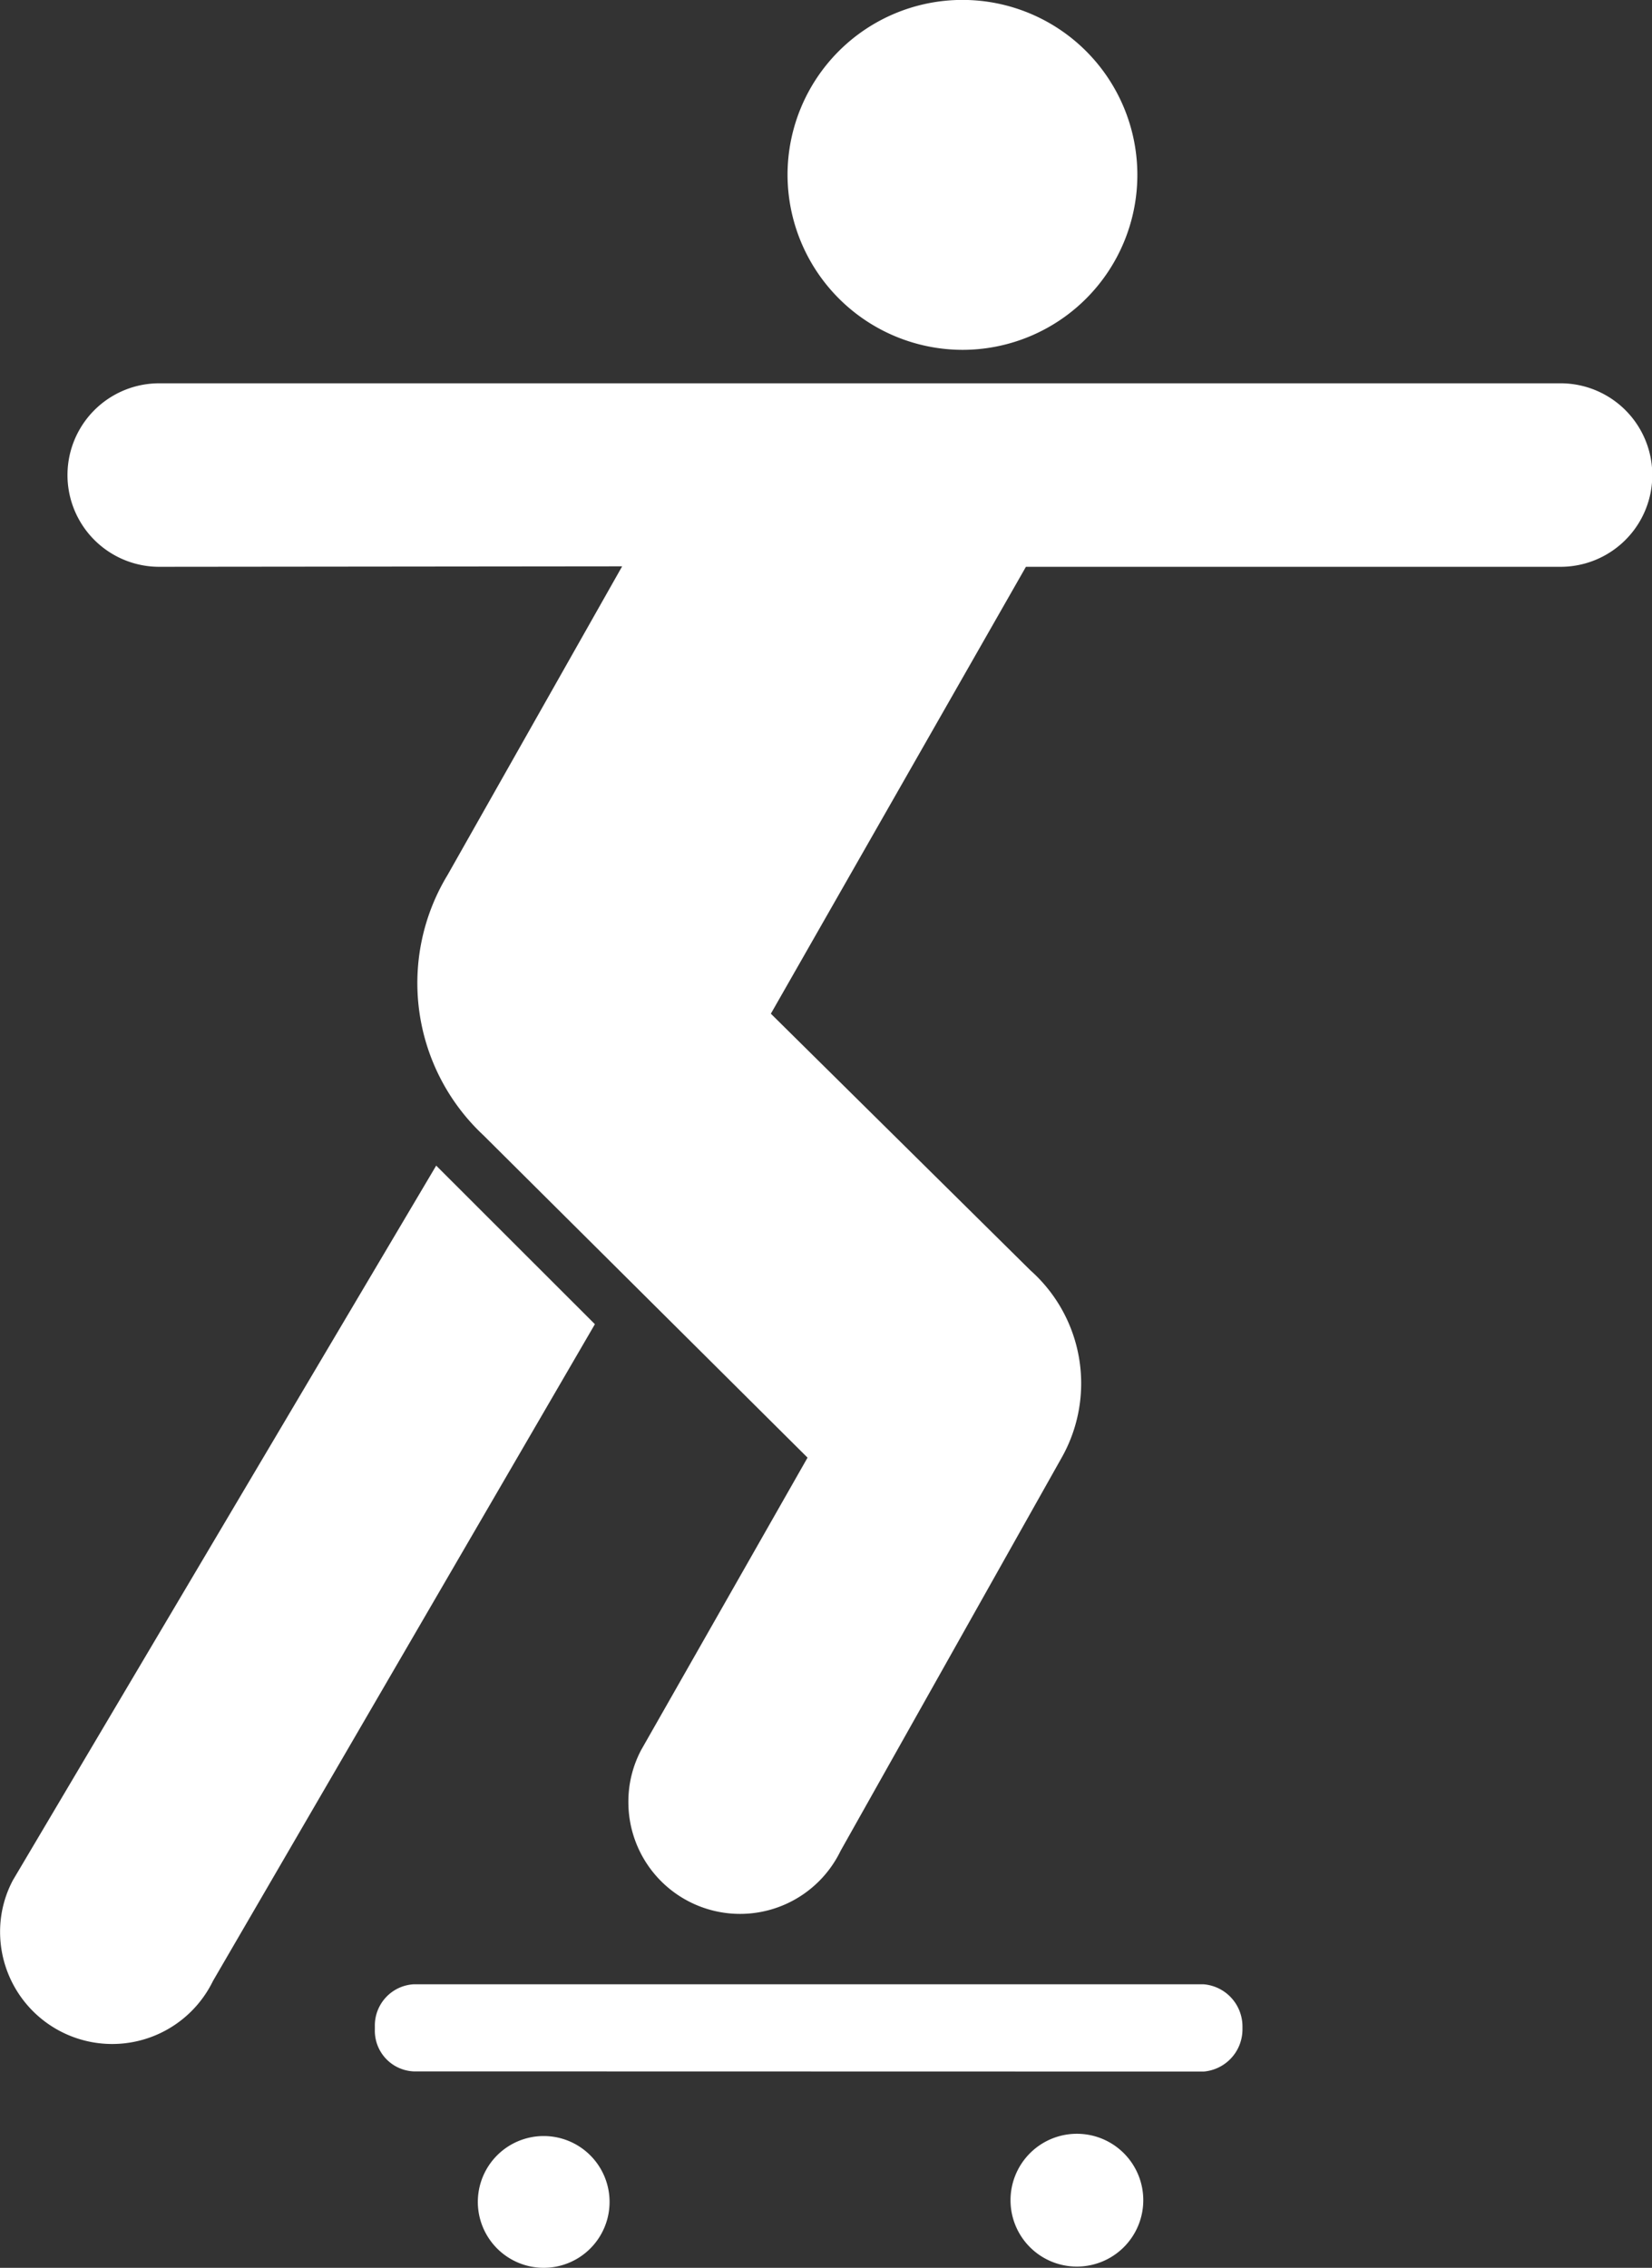 <?xml version="1.0" encoding="UTF-8"?>
<svg xmlns="http://www.w3.org/2000/svg" id="Group_5359" data-name="Group 5359" width="38.725" height="53.142" viewBox="0 0 38.725 53.142">
  <rect x="0" y="0" width="38.725" height="53.142" fill="#333333" stroke="none"/>
  <g id="Group_5358" data-name="Group 5358" transform="translate(0 0)">
    <path id="Path_2736" data-name="Path 2736" d="M48.863,112.085a1.544,1.544,0,1,0-1.542-1.546A1.545,1.545,0,0,0,48.863,112.085Z" transform="translate(-36.12 -58.943)" fill="#fff"></path>
    <path id="Path_2737" data-name="Path 2737" d="M74.038,112a1.556,1.556,0,1,0-1.538-1.561A1.554,1.554,0,0,0,74.038,112Z" transform="translate(-48.812 -58.887)" fill="#fff"></path>
    <path id="Path_2738" data-name="Path 2738" d="M43.36,103.861a.953.953,0,0,1-.907-.98V102.8a.967.967,0,0,1,.907-.98H61.88a.992.992,0,0,1,.911.98v.085a.992.992,0,0,1-.911.98Z" transform="translate(-33.666 -55.322)" fill="#fff"></path>
    <path id="Path_2739" data-name="Path 2739" d="M66.057,16.265a4.1,4.1,0,1,0-4.1-4.107A4.108,4.108,0,0,0,66.057,16.265Z" transform="translate(-43.496 -8.067)" fill="#fff"></path>
    <path id="Path_2740" data-name="Path 2740" d="M25.037,79.89a2.573,2.573,0,0,0-.3,1.22,2.628,2.628,0,0,0,4.991,1.139L38.68,66.86,34.96,63.144Z" transform="translate(-24.735 -35.83)" fill="#fff"></path>
    <path id="Path_2741" data-name="Path 2741" d="M46.042,60.569a2.618,2.618,0,0,1-4.975-1.139,2.586,2.586,0,0,1,.3-1.224l3.9-6.85-7.6-7.556a4.882,4.882,0,0,1-.837-6.1l4.091-7.23-10.852.011a2.148,2.148,0,1,1,0-4.3H62.919a2.148,2.148,0,0,1,0,4.3H50.386L44.407,40.953l6.087,6.017a3.542,3.542,0,0,1,.752,4.347Z" transform="translate(-26.337 -17.199)" fill="#fff"></path>
  </g>
</svg>
